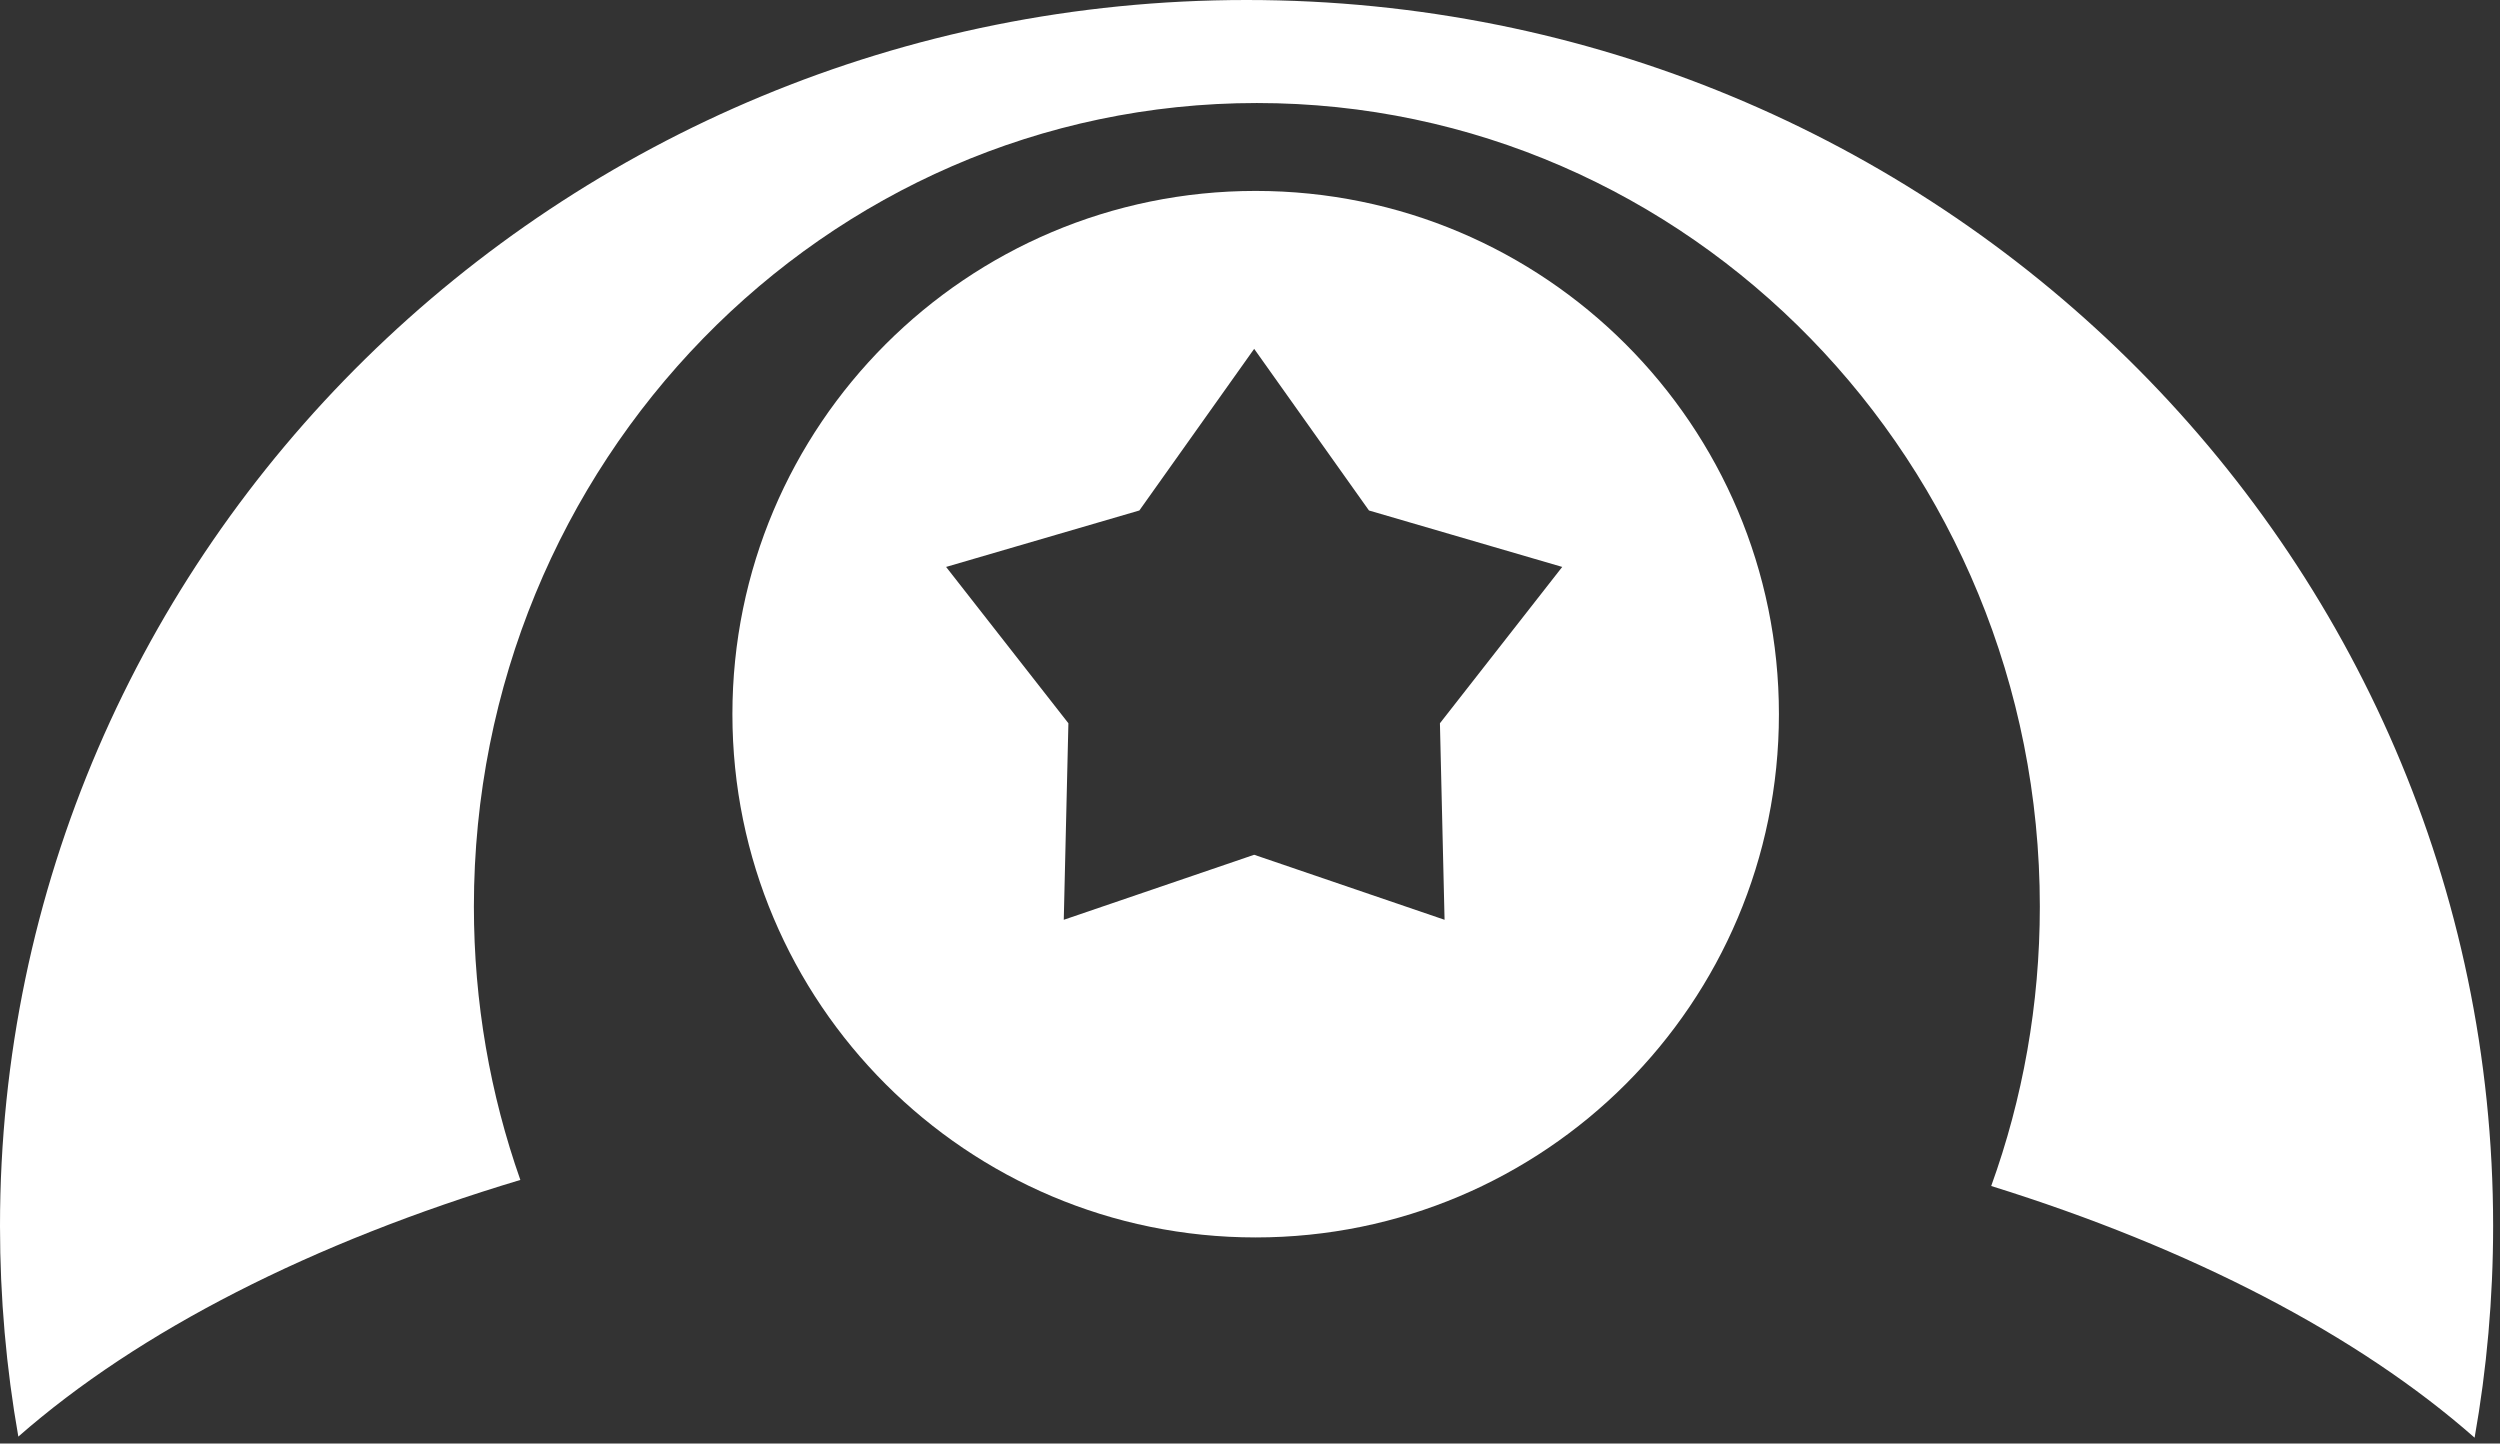 <svg width="239" height="138" viewBox="0 0 239 138" fill="none" xmlns="http://www.w3.org/2000/svg">
<rect x="0" y="0" width="239" height="138" fill="#333333" stroke="none"/>
<path d="M238.343 117.202C238.343 52.473 184.988 0 119.171 0C53.355 0 0 52.473 0 117.202C0 124.068 0.6 130.797 1.752 137.339C13.264 127.242 29.838 118.775 49.746 112.802C46.872 104.645 45.304 95.845 45.304 86.67C45.304 44.243 78.817 9.849 120.156 9.849C161.495 9.849 195.008 44.243 195.008 86.67C195.008 96.063 193.365 105.062 190.359 113.382C209.49 119.339 225.423 127.623 236.572 137.443C237.736 130.868 238.343 124.104 238.343 117.202Z" fill="white"/>
<path fill-rule="evenodd" clip-rule="evenodd" d="M170.065 68.276C170.065 95.903 147.669 118.299 120.041 118.299C92.414 118.299 70.018 95.903 70.018 68.276C70.018 40.648 92.414 18.252 120.041 18.252C147.669 18.252 170.065 40.648 170.065 68.276ZM119.898 33.349L130.873 48.802L149.349 54.198L137.657 69.144L138.1 87.932L119.898 81.716L101.696 87.932L102.139 69.144L90.447 54.198L108.922 48.802L119.898 33.349Z" fill="white"/>
</svg>
